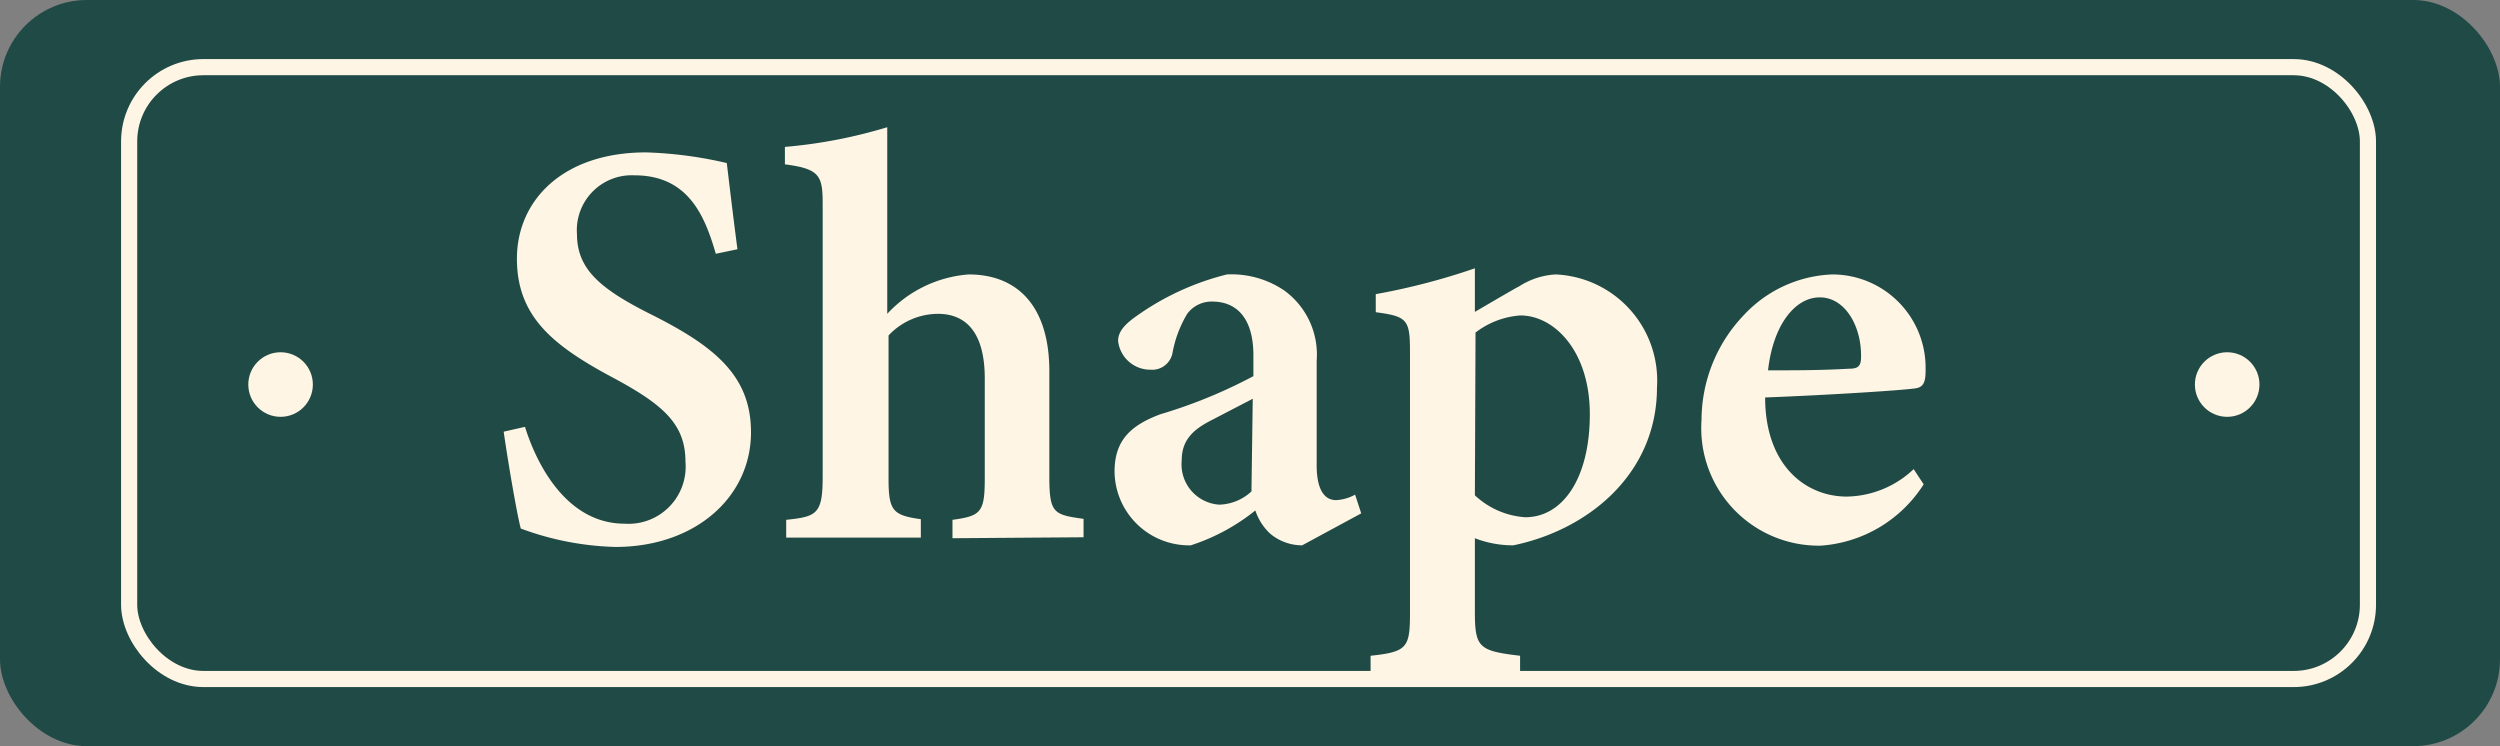 <svg xmlns="http://www.w3.org/2000/svg" viewBox="0 0 77.43 23.11"><rect x="0" y="0" width="77.43" height="23.11" fill="#808080" stroke="none"/><defs><style>.cls-1{fill:#204a46;}.cls-2{fill:none;stroke:#fef5e4;stroke-miterlimit:10;stroke-width:0.5px;}.cls-3{fill:#fef5e4;}</style></defs><title>label_shape</title><g id="图层_2" data-name="图层 2"><g id="图层_1-2" data-name="图层 1"><rect class="cls-1" width="77.43" height="23.11" rx="2.69"/><rect class="cls-2" x="4" y="2.08" width="69.34" height="18.95" rx="2.3"/><circle class="cls-3" cx="8.69" cy="11.91" r="1"/><circle class="cls-3" cx="68.98" cy="11.91" r="1"/><path class="cls-3" d="M22.17,7.86c-.34-1.17-.85-2.43-2.52-2.43a1.7,1.7,0,0,0-1.78,1.82c0,1.08.71,1.69,2.26,2.47,2,1,3.13,1.91,3.13,3.67,0,2-1.72,3.55-4.2,3.55a9.07,9.07,0,0,1-2.93-.57c-.12-.44-.4-2.09-.53-3l.66-.15c.36,1.16,1.29,3,3.09,3a1.77,1.77,0,0,0,1.88-1.92c0-1.16-.68-1.76-2.22-2.59-1.88-1-3-1.9-3-3.7s1.42-3.29,4-3.29a12.59,12.59,0,0,1,2.5.33c.08.66.18,1.52.33,2.67Z"/><path class="cls-3" d="M29.5,16.67V16.1c.88-.12,1-.23,1-1.28v-3.1c0-1.42-.58-2-1.45-2a2.11,2.11,0,0,0-1.53.67v4.41c0,1,.11,1.16,1,1.28v.57H24.35V16.1c.94-.1,1.13-.17,1.13-1.33V6.32c0-.88-.09-1.09-1.17-1.23V4.55a15.38,15.38,0,0,0,3.17-.61V9.72A3.83,3.83,0,0,1,30,8.5c1.53,0,2.5,1,2.5,3v3.25c0,1.15.13,1.19,1.06,1.32v.57Z"/><path class="cls-3" d="M40.33,16.89a1.54,1.54,0,0,1-1-.37,1.73,1.73,0,0,1-.45-.71,6.24,6.24,0,0,1-2,1.08,2.31,2.31,0,0,1-2.36-2.28c0-.93.45-1.42,1.42-1.78a15.51,15.51,0,0,0,2.88-1.18V11c0-1.06-.45-1.66-1.28-1.66a.94.94,0,0,0-.77.38,3.63,3.63,0,0,0-.45,1.18.64.64,0,0,1-.69.55,1,1,0,0,1-1-.89c0-.3.22-.53.61-.8A8.27,8.27,0,0,1,38,8.5,2.91,2.91,0,0,1,39.78,9a2.45,2.45,0,0,1,1,2.17v3.24c0,.85.3,1.08.6,1.08a1.36,1.36,0,0,0,.59-.17l.19.58ZM38.8,12.35,37.55,13c-.6.3-.95.63-.95,1.26a1.25,1.25,0,0,0,1.16,1.37,1.52,1.52,0,0,0,1-.41Z"/><path class="cls-3" d="M42.61,9.11a20.55,20.55,0,0,0,3.07-.8V9.66s1.31-.77,1.37-.79a2.31,2.31,0,0,1,1.13-.37A3.29,3.29,0,0,1,51.32,12c0,2.67-2.12,4.41-4.45,4.89a3.27,3.27,0,0,1-1.19-.22v2.26c0,1.12.11,1.23,1.4,1.38v.56H42.45v-.56c1.13-.12,1.22-.25,1.22-1.32V10.9c0-1-.08-1.1-1.06-1.23Zm3.07,6.23a2.52,2.52,0,0,0,1.56.68c1.17,0,2-1.22,2-3.19s-1.11-3.06-2.15-3.06a2.57,2.57,0,0,0-1.39.53Z"/><path class="cls-3" d="M59.58,15a4.11,4.11,0,0,1-3.19,1.9A3.64,3.64,0,0,1,52.7,13,4.71,4.71,0,0,1,54,9.77,3.94,3.94,0,0,1,56.75,8.5a2.89,2.89,0,0,1,2.89,2.88c0,.32,0,.58-.27.64s-2.81.22-4.7.29c0,2.09,1.24,3.07,2.53,3.07a3.08,3.08,0,0,0,2.07-.85ZM56.36,9.21c-.75,0-1.44.83-1.6,2.26.84,0,1.64,0,2.5-.05.28,0,.38-.07.38-.36C57.66,10.14,57.17,9.21,56.36,9.21Z"/></g></g></svg>
